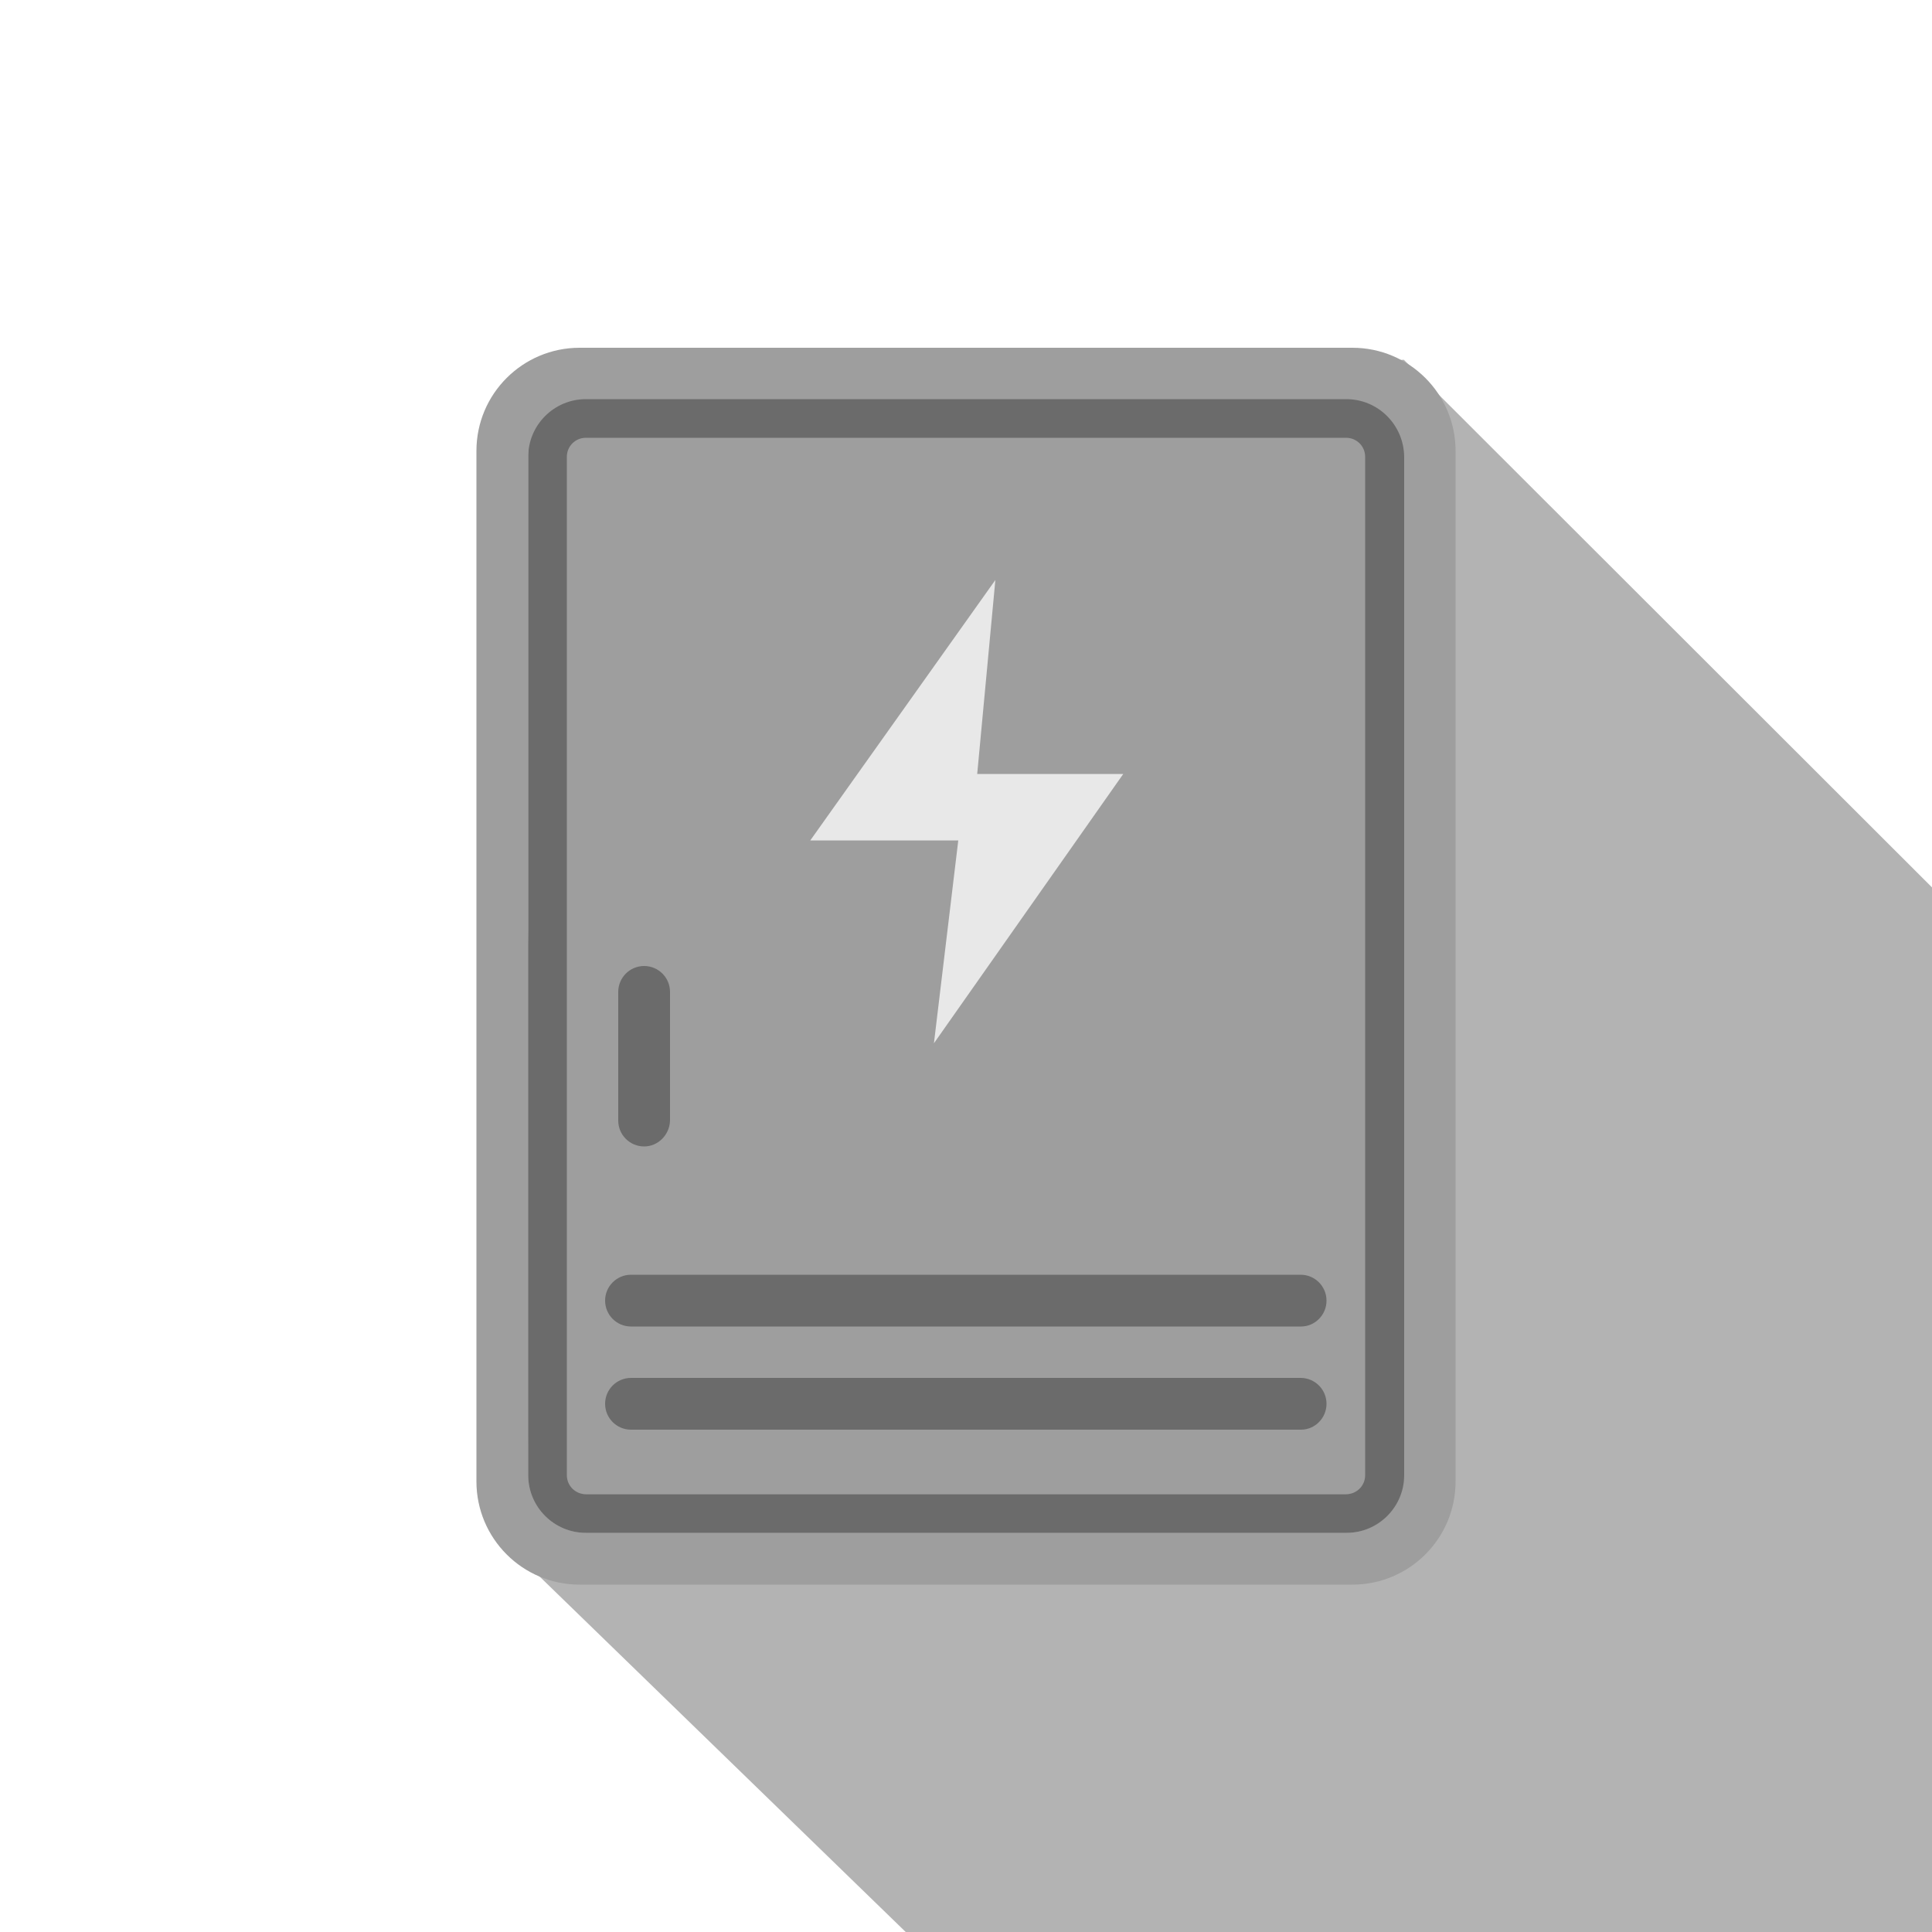 <?xml version="1.0" encoding="utf-8"?>
<!-- Generator: Adobe Illustrator 25.4.1, SVG Export Plug-In . SVG Version: 6.00 Build 0)  -->
<svg version="1.1" id="레이어_1" xmlns="http://www.w3.org/2000/svg" xmlns:xlink="http://www.w3.org/1999/xlink" x="0px"
	 y="0px" viewBox="0 0 50 50" style="enable-background:new 0 0 50 50;" xml:space="preserve">
<style type="text/css">
	.그림자_x0020_만들기{fill:none;}
	.모퉁이_x0020_둥글리기_x0020_2pt{fill:#FFFFFF;stroke:#231815;stroke-miterlimit:10;}
	.라이브_x0020_반사_x0020_X{fill:none;}
	.경사_x0020_부드럽게{fill:url(#SVGID_1_);}
	.황혼{fill:#FFFFFF;}
	.잎_GS{fill:#FFE100;}
	.퐁파두르_GS{fill-rule:evenodd;clip-rule:evenodd;fill:#4CACE2;}
	.st0{opacity:0.3;clip-path:url(#SVGID_00000025432825148355170690000010706983951753916584_);}
	.st1{fill:#9E9E9E;}
	.st2{fill:#6B6B6B;}
	.st3{fill:#E8E8E8;}
</style>
<linearGradient id="SVGID_1_" gradientUnits="userSpaceOnUse" x1="0" y1="0" x2="0.707" y2="0.707">
	<stop  offset="0" style="stop-color:#E6E7EA"/>
	<stop  offset="0.175" style="stop-color:#E2E3E6"/>
	<stop  offset="0.354" style="stop-color:#D6D7DA"/>
	<stop  offset="0.535" style="stop-color:#C1C4C5"/>
	<stop  offset="0.717" style="stop-color:#A4A8A8"/>
	<stop  offset="0.899" style="stop-color:#808584"/>
	<stop  offset="1" style="stop-color:#686E6C"/>
</linearGradient>
<g>
	<g>
		<defs>
			<rect id="SVGID_00000090267429279786760020000007137093901498176151_" width="50" height="50"/>
		</defs>
		<clipPath id="SVGID_00000108269554894190307460000014703401143173339555_">
			<use xlink:href="#SVGID_00000090267429279786760020000007137093901498176151_"  style="overflow:visible;"/>
		</clipPath>
		<polygon style="opacity:0.3;clip-path:url(#SVGID_00000108269554894190307460000014703401143173339555_);" points="65.08,38.03 
			36.5,62.68 12.8,39.67 14.42,11.01 36.33,9.31 		"/>
	</g>
	<path class="st1" d="M35,9H15c-1.47,0-2.67,1.19-2.67,2.67v26.67c0,1.47,1.19,2.67,2.67,2.67h20c1.47,0,2.67-1.19,2.67-2.67V11.67
		C37.67,10.19,36.47,9,35,9z M36.33,38.18c0,0.82-0.67,1.49-1.49,1.49H15.16c-0.82,0-1.49-0.67-1.49-1.49V11.82
		c0-0.82,0.67-1.49,1.49-1.49h19.69c0.82,0,1.49,0.67,1.49,1.49V38.18z"/>
	<path class="st1" d="M34.84,9.33H15.16c-0.82,0-1.49,0.67-1.49,1.49v26.36c0,0.82,0.67,1.49,1.49,1.49h19.69
		c0.82,0,1.49-0.67,1.49-1.49V10.82C36.33,10,35.67,9.33,34.84,9.33z"/>
	<g>
		<path class="st2" d="M34.84,11.33c0.27,0,0.49,0.22,0.49,0.49v26.36c0,0.27-0.22,0.49-0.49,0.49H15.16
			c-0.27,0-0.49-0.22-0.49-0.49V11.82c0-0.27,0.22-0.49,0.49-0.49H34.84 M34.84,10.33H15.16c-0.82,0-1.49,0.67-1.49,1.49v26.36
			c0,0.82,0.67,1.49,1.49,1.49h19.69c0.82,0,1.49-0.67,1.49-1.49V11.82C36.33,11,35.67,10.33,34.84,10.33L34.84,10.33z"/>
	</g>
	<path class="st2" d="M16.67,29.67L16.67,29.67C16.3,29.67,16,29.37,16,29v-3.33C16,25.3,16.3,25,16.67,25h0
		c0.37,0,0.67,0.3,0.67,0.67V29C17.33,29.37,17.03,29.67,16.67,29.67z"/>
	<polygon class="st3" points="25.76,15.01 20.97,21.75 24.8,21.75 24.17,27 29.07,20.03 25.29,20.03 	"/>
	<path class="st2" d="M33.67,34.33H16.33c-0.37,0-0.67-0.3-0.67-0.67v0c0-0.37,0.3-0.67,0.67-0.67h17.33c0.37,0,0.67,0.3,0.67,0.67
		v0C34.33,34.03,34.03,34.33,33.67,34.33z"/>
	<path class="st2" d="M33.67,37H16.33c-0.37,0-0.67-0.3-0.67-0.67v0c0-0.37,0.3-0.67,0.67-0.67h17.33c0.37,0,0.67,0.3,0.67,0.67v0
		C34.33,36.7,34.03,37,33.67,37z"/>
  <rect
    width="50"
    height="50"
    x="0"
    y="0"
    style="fill:#ffffff;fill-opacity:0" />
</g>
</svg>
